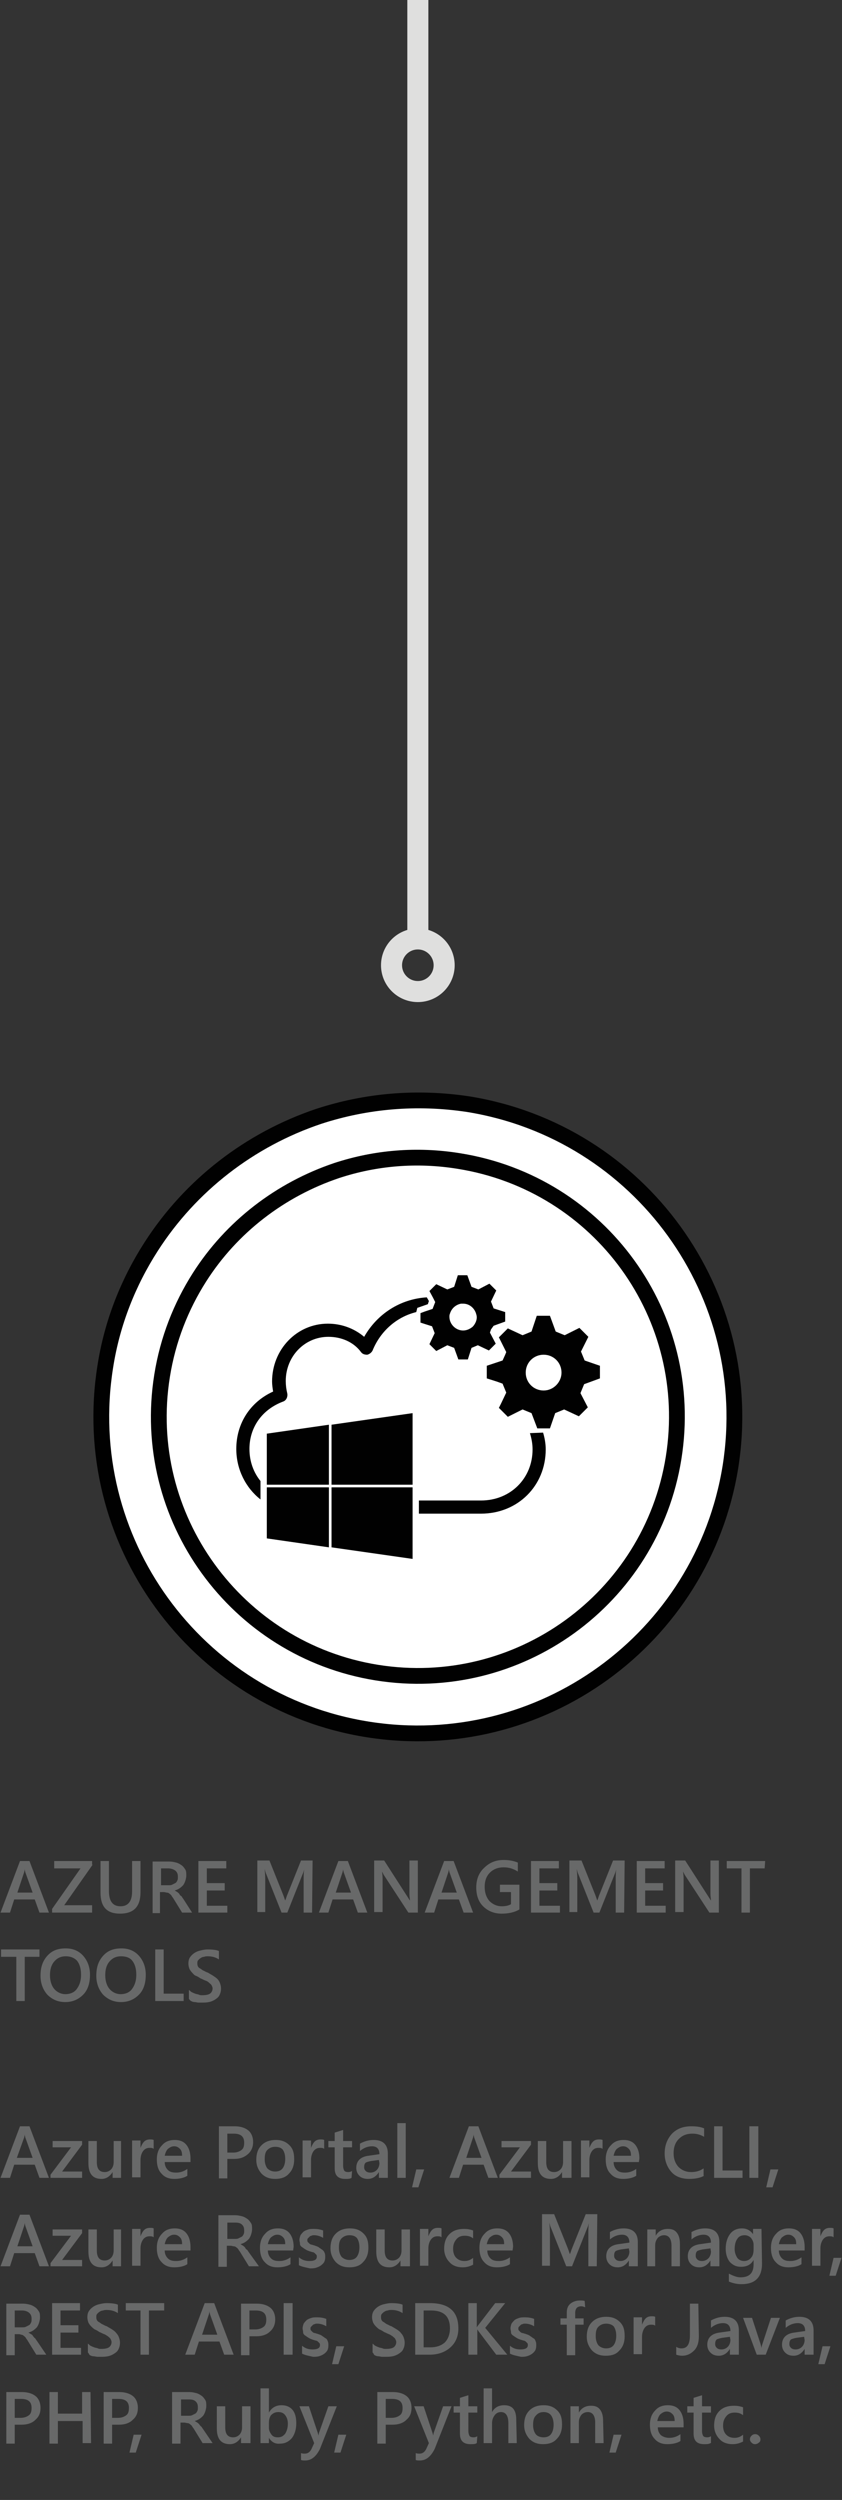 <?xml version="1.0" encoding="utf-8"?>
<!-- Generator: Adobe Illustrator 19.2.0, SVG Export Plug-In . SVG Version: 6.00 Build 0)  -->
<svg version="1.1" id="Layer_1" xmlns="http://www.w3.org/2000/svg" xmlns:xlink="http://www.w3.org/1999/xlink" x="0px" y="0px"
	 width="160px" height="475px" viewBox="0 0 160 475" style="enable-background:new 0 0 160 475;" xml:space="preserve">
<rect x="0" y="0" width="160" height="475" fill="#333333" stroke="none"/>
<g>
	<g>
		<path style="fill:#FFFFFF;stroke:#010101;stroke-width:3;stroke-linecap:round;stroke-linejoin:round;" d="M138.8,278.7
			c-5.3,32.8-36.1,55.1-68.9,49.9S14.8,292.5,20,259.7c1.3-8.4,4.4-16.1,8.7-22.8c7.5-11.7,18.8-20.4,31.9-24.8
			c8.9-2.9,18.5-3.8,28.4-2.3C121.7,215.1,144,245.9,138.8,278.7z"/>
		<path style="fill:#FFFFFF;stroke:#010101;stroke-width:3;stroke-linecap:round;stroke-linejoin:round;" d="M128,277
			c-4.3,26.9-29.6,45.1-56.4,40.8s-45.1-29.6-40.8-56.4c1.1-6.9,3.6-13.2,7.1-18.7C44,233.1,53.3,226,64,222.4
			c7.3-2.4,15.2-3.1,23.2-1.8C114.1,224.9,132.3,250.1,128,277z"/>
	</g>
	<g>
		<path style="fill:#010101;" d="M102.1,271.4"/>
		<polygon style="fill:#010101;" points="50.7,285.9 50.7,282.8 50.7,282.8 		"/>
		<path style="fill:#010101;" d="M93.8,251.9l2.2-0.8v-1.8l-2.2-0.7l-0.5-1.3l1-2.1l-1.3-1.3l-2.1,1.1l-1.3-0.5l-0.8-2.2H87
			l-0.7,2.2L85,245l-2.1-1l-1.3,1.3l0.7,1.3l0.4,0.8l-0.5,1.3l-1.5,0.5l-0.8,0.3v1.8l2.2,0.7l0.5,1.3l-1,2.1l1.3,1.3l2.1-1.1
			l1.3,0.5l0.8,2.2h1.8l0.7-2.2l1.2-0.5l1.9,0.9l0.2,0.1l1.3-1.3l-1.1-2.1l0.2-0.6L93.8,251.9z M89.8,252.1
			c-0.5,0.4-1.1,0.7-1.8,0.7c-1.4,0-2.6-1.2-2.6-2.6c0-0.2,0-0.4,0.1-0.6c0.3-1,1.1-1.7,2.1-1.9c0.1,0,0.3,0,0.4,0
			c1.1,0,2,0.7,2.4,1.7c0.1,0.3,0.2,0.6,0.2,0.9C90.6,251,90.2,251.7,89.8,252.1z"/>
		<path style="fill:#010101;" d="M114,261.9v-2.4l-2.9-1l-0.7-1.7l1.4-2.8l-1.7-1.7l-2.8,1.4l-1.7-0.7l-1.1-3H102l-1,3l-1.7,0.7
			l-2.8-1.3l-1.7,1.7l1.4,2.8l-0.2,0.5l-0.5,1.1L94,259l-1.5,0.5v2.4l1.9,0.6l1.1,0.4l0.7,1.7l-1,2.1l-0.4,0.8l1.7,1.7l1.6-0.8
			l1.2-0.6l1.7,0.7l1.1,2.9h0.9h1.5l1-2.9l1.7-0.7l2.8,1.3l1.7-1.7l-1.4-2.7l0.7-1.7L114,261.9z M103.3,264.2
			c-1.9,0-3.4-1.5-3.4-3.4s1.5-3.4,3.4-3.4s3.4,1.5,3.4,3.4C106.7,262.6,105.2,264.2,103.3,264.2z"/>
		<polygon style="fill:#010101;" points="63,270.7 63,282.1 78.4,282.1 78.4,268.5 		"/>
		<polygon style="fill:#010101;" points="50.7,282.1 62.5,282.1 62.5,270.7 50.7,272.4 		"/>
		<polygon style="fill:#010101;" points="63,285.1 63,287.6 63,294 78.4,296.2 78.4,287.6 78.4,285.1 78.4,282.6 63,282.6 		"/>
		<polygon style="fill:#010101;" points="50.7,282.8 50.7,285.9 50.7,292.3 62.5,294 62.5,287.6 62.5,285.1 62.5,282.6 50.7,282.6 
					"/>
		<path style="fill:#010101;" d="M100.7,272.3c0.3,1,0.5,2,0.5,3.1c0,5.5-4.2,9.7-9.8,9.7H79.6v2.5h11.8c7,0,12.3-5.3,12.3-12.2
			c0-1.1-0.2-2.2-0.5-3.2L100.7,272.3z"/>
		<path style="fill:#010101;" d="M81.5,247.2l-0.4-0.7c-5,0.3-9.4,3.1-11.9,7.5c-1.9-1.6-4.3-2.5-6.9-2.5c-5.9,0-10.6,4.9-10.6,11
			c0,0.6,0.1,1.3,0.2,1.9c-4.4,2-7,6.1-7,10.9c0,3.9,1.8,7.4,4.6,9.6v-3.5c-1.3-1.6-2.1-3.7-2.1-6.1c0-4.1,2.4-7.5,6.4-9
			c0.6-0.2,0.9-0.9,0.8-1.5c-0.2-0.8-0.3-1.6-0.3-2.4c0-4.7,3.6-8.4,8.1-8.4c2.5,0,4.8,1,6.2,2.9c0.3,0.4,0.7,0.5,1.2,0.5
			c0.4-0.1,0.8-0.4,1-0.8c1.5-3.7,4.6-6.4,8.3-7.3l0.2-0.8l2-0.7L81.5,247.2z"/>
	</g>
</g>
<g>
	<path style="fill:#686969;" d="M9.3,363.4H7.5l-0.9-2.5H2.7l-0.8,2.5H0.1l3.7-9.8h1.8L9.3,363.4z M6.2,359.6l-1.4-3.9
		c0-0.1-0.1-0.3-0.1-0.6l0,0c0,0.3-0.1,0.5-0.1,0.6l-1.3,3.9H6.2z"/>
	<path style="fill:#686969;" d="M17.6,354.3l-5.4,7.7h5.3v1.4H9.9v-0.7l5.4-7.7h-5v-1.4h7.2v0.7H17.6z"/>
	<path style="fill:#686969;" d="M26.7,359.5c0,2.8-1.3,4.1-3.9,4.1c-2.5,0-3.7-1.3-3.7-4v-6h1.6v5.7c0,1.9,0.7,2.9,2.2,2.9
		c1.4,0,2.2-0.9,2.2-2.8v-5.8h1.6C26.7,353.6,26.7,359.5,26.7,359.5z"/>
	<path style="fill:#686969;" d="M36.5,363.4h-1.9l-1.6-2.6c-0.1-0.2-0.3-0.4-0.4-0.6c-0.1-0.2-0.3-0.3-0.4-0.4
		c-0.1-0.1-0.3-0.2-0.5-0.2s-0.3-0.1-0.6-0.1h-0.7v4H29v-9.8h3.2c0.5,0,0.9,0.1,1.3,0.2s0.7,0.3,1,0.5s0.5,0.5,0.7,0.8
		s0.2,0.7,0.2,1.2c0,0.3-0.1,0.7-0.2,1c-0.1,0.3-0.2,0.5-0.4,0.8c-0.2,0.2-0.4,0.4-0.7,0.6s-0.6,0.3-0.9,0.4l0,0
		c0.2,0.1,0.3,0.2,0.5,0.3c0.1,0.1,0.3,0.2,0.4,0.4s0.2,0.3,0.4,0.4c0.1,0.2,0.2,0.3,0.4,0.6L36.5,363.4z M30.6,355v3.2H32
		c0.3,0,0.5,0,0.7-0.1s0.4-0.2,0.6-0.3s0.3-0.3,0.4-0.5s0.1-0.4,0.1-0.7c0-0.5-0.1-0.8-0.4-1.1S32.5,355,32,355H30.6z"/>
	<path style="fill:#686969;" d="M43.2,363.4h-5.5v-9.8H43v1.4h-3.7v2.8h3.4v1.4h-3.4v2.9h3.9V363.4z"/>
	<path style="fill:#686969;" d="M59.3,363.4h-1.6v-6.3c0-0.5,0-1.2,0.1-1.9l0,0c-0.1,0.4-0.2,0.7-0.3,0.9l-2.9,7.3h-1.1l-2.9-7.3
		c-0.1-0.2-0.2-0.5-0.3-1l0,0c0,0.4,0.1,1,0.1,1.9v6.3h-1.5v-9.8h2.3l2.6,6.5c0.2,0.5,0.3,0.9,0.4,1.1l0,0c0.2-0.5,0.3-0.9,0.4-1.1
		l2.6-6.5h2.2L59.3,363.4L59.3,363.4z"/>
	<path style="fill:#686969;" d="M69.8,363.4H68l-0.9-2.5h-3.9l-0.8,2.5h-1.8l3.7-9.8h1.8L69.8,363.4z M66.7,359.6l-1.4-3.9
		c0-0.1-0.1-0.3-0.1-0.6l0,0c0,0.3-0.1,0.5-0.1,0.6l-1.3,3.9H66.7z"/>
	<path style="fill:#686969;" d="M79.4,363.4h-1.8l-4.7-7.2c-0.1-0.2-0.2-0.4-0.3-0.6l0,0c0,0.2,0.1,0.7,0.1,1.3v6.4h-1.6v-9.8H73
		l4.5,7c0.2,0.3,0.3,0.5,0.4,0.6l0,0c0-0.3-0.1-0.7-0.1-1.3v-6.3h1.6V363.4z"/>
	<path style="fill:#686969;" d="M89.9,363.4h-1.8l-0.9-2.5h-3.9l-0.8,2.5h-1.8l3.7-9.8h1.8L89.9,363.4z M86.8,359.6l-1.4-3.9
		c0-0.1-0.1-0.3-0.1-0.6l0,0c0,0.3-0.1,0.5-0.1,0.6l-1.3,3.9H86.8z"/>
	<path style="fill:#686969;" d="M98.7,362.8c-1,0.6-2.2,0.8-3.4,0.8c-1.4,0-2.6-0.5-3.5-1.4s-1.3-2.1-1.3-3.6s0.5-2.8,1.5-3.7
		c1-1,2.2-1.5,3.7-1.5c1.1,0,2,0.2,2.7,0.5v1.7c-0.8-0.5-1.6-0.8-2.7-0.8c-1,0-1.9,0.3-2.6,1s-1,1.6-1,2.7s0.3,2,0.9,2.7
		c0.6,0.6,1.4,1,2.3,1c0.7,0,1.3-0.1,1.8-0.4v-2.3H95v-1.4h3.7V362.8z"/>
	<path style="fill:#686969;" d="M106.4,363.4h-5.5v-9.8h5.3v1.4h-3.7v2.8h3.4v1.4h-3.4v2.9h3.9C106.4,362.1,106.4,363.4,106.4,363.4
		z"/>
	<path style="fill:#686969;" d="M118.6,363.4H117v-6.3c0-0.5,0-1.2,0.1-1.9l0,0c-0.1,0.4-0.2,0.7-0.3,0.9l-2.9,7.3h-1.1l-2.9-7.3
		c-0.1-0.2-0.2-0.5-0.3-1l0,0c0,0.4,0.1,1,0.1,1.9v6.3h-1.5v-9.8h2.3l2.6,6.5c0.2,0.5,0.3,0.9,0.4,1.1l0,0c0.2-0.5,0.3-0.9,0.4-1.1
		l2.6-6.5h2.2L118.6,363.4L118.6,363.4z"/>
	<path style="fill:#686969;" d="M126.5,363.4H121v-9.8h5.3v1.4h-3.7v2.8h3.4v1.4h-3.4v2.9h3.9C126.5,362.1,126.5,363.4,126.5,363.4z
		"/>
	<path style="fill:#686969;" d="M136.6,363.4h-1.8l-4.7-7.2c-0.1-0.2-0.2-0.4-0.3-0.6l0,0c0,0.2,0.1,0.7,0.1,1.3v6.4h-1.6v-9.8h1.9
		l4.5,7c0.2,0.3,0.3,0.5,0.4,0.6l0,0c0-0.3-0.1-0.7-0.1-1.3v-6.3h1.6L136.6,363.4L136.6,363.4z"/>
	<path style="fill:#686969;" d="M145.3,355h-2.8v8.4h-1.6V355h-2.8v-1.4h7.3L145.3,355L145.3,355z"/>
	<path style="fill:#686969;" d="M7.5,371.8H4.7v8.4H3.1v-8.4H0.2v-1.4h7.3V371.8z"/>
	<path style="fill:#686969;" d="M12.4,380.4c-1.4,0-2.5-0.5-3.4-1.4c-0.8-0.9-1.3-2.1-1.3-3.6c0-1.6,0.4-2.8,1.3-3.8s2-1.4,3.5-1.4
		c1.4,0,2.5,0.5,3.3,1.4s1.3,2.1,1.3,3.6c0,1.6-0.4,2.9-1.3,3.8S13.8,380.4,12.4,380.4z M12.5,371.7c-0.9,0-1.6,0.3-2.2,1
		c-0.6,0.7-0.8,1.6-0.8,2.6c0,1.1,0.3,2,0.8,2.6s1.3,1,2.1,1c0.9,0,1.7-0.3,2.2-1s0.8-1.5,0.8-2.7s-0.3-2.1-0.8-2.7
		C14.1,372,13.4,371.7,12.5,371.7z"/>
	<path style="fill:#686969;" d="M23,380.4c-1.4,0-2.5-0.5-3.4-1.4c-0.8-0.9-1.3-2.1-1.3-3.6c0-1.6,0.4-2.8,1.3-3.8s2-1.4,3.5-1.4
		c1.4,0,2.5,0.5,3.3,1.4s1.3,2.1,1.3,3.6c0,1.6-0.4,2.9-1.3,3.8S24.4,380.4,23,380.4z M23,371.7c-0.9,0-1.6,0.3-2.2,1
		s-0.8,1.6-0.8,2.6c0,1.1,0.3,2,0.8,2.6s1.3,1,2.1,1c0.9,0,1.7-0.3,2.2-1s0.8-1.5,0.8-2.7s-0.3-2.1-0.8-2.7
		C24.7,372,24,371.7,23,371.7z"/>
	<path style="fill:#686969;" d="M34.9,380.2h-5.4v-9.8h1.6v8.4h3.8V380.2z"/>
	<path style="fill:#686969;" d="M35.9,379.8v-1.7c0.2,0.1,0.3,0.3,0.5,0.4s0.4,0.2,0.7,0.3c0.2,0.1,0.5,0.1,0.7,0.2s0.4,0.1,0.6,0.1
		c0.7,0,1.2-0.1,1.5-0.3c0.3-0.2,0.5-0.6,0.5-1c0-0.2-0.1-0.4-0.2-0.6c-0.1-0.2-0.3-0.3-0.5-0.5s-0.4-0.3-0.7-0.4s-0.6-0.3-0.9-0.4
		c-0.3-0.2-0.6-0.4-0.9-0.5s-0.5-0.4-0.7-0.6s-0.4-0.5-0.5-0.7c-0.1-0.3-0.2-0.6-0.2-1c0-0.5,0.1-0.9,0.3-1.2
		c0.2-0.3,0.5-0.6,0.8-0.8c0.3-0.2,0.7-0.4,1.2-0.5c0.4-0.1,0.9-0.2,1.3-0.2c1,0,1.8,0.1,2.2,0.3v1.6c-0.6-0.4-1.3-0.6-2.1-0.6
		c-0.2,0-0.5,0-0.7,0.1c-0.2,0-0.5,0.1-0.6,0.2c-0.2,0.1-0.3,0.2-0.5,0.4s-0.2,0.4-0.2,0.6s0,0.4,0.1,0.6s0.2,0.3,0.4,0.4
		s0.4,0.3,0.6,0.4c0.3,0.1,0.5,0.3,0.9,0.4c0.3,0.2,0.7,0.4,1,0.6s0.6,0.4,0.8,0.6s0.4,0.5,0.5,0.8s0.2,0.6,0.2,1
		c0,0.5-0.1,0.9-0.3,1.3s-0.5,0.6-0.8,0.8c-0.3,0.2-0.7,0.4-1.2,0.5s-0.9,0.1-1.4,0.1c-0.2,0-0.4,0-0.6,0c-0.2,0-0.5-0.1-0.7-0.1
		c-0.3,0-0.5-0.1-0.7-0.2S36,379.9,35.9,379.8z"/>
	<path style="fill:#686969;" d="M9.3,413.8H7.5l-0.9-2.5H2.7l-0.8,2.5H0.1l3.7-9.8h1.8L9.3,413.8z M6.2,410l-1.4-3.9
		c0-0.1-0.1-0.3-0.1-0.6l0,0c0,0.3-0.1,0.5-0.1,0.6L3.2,410H6.2z"/>
	<path style="fill:#686969;" d="M15.6,407.5l-3.8,5.1h3.8v1.2h-6v-0.6l3.9-5.2H10v-1.2h5.6V407.5z"/>
	<path style="fill:#686969;" d="M23,413.8h-1.6v-1.1l0,0c-0.5,0.8-1.2,1.3-2.1,1.3c-1.7,0-2.5-1-2.5-3v-4.2h1.6v4
		c0,1.3,0.5,1.9,1.5,1.9c0.5,0,0.9-0.2,1.2-0.5c0.3-0.3,0.5-0.8,0.5-1.4v-4H23V413.8z"/>
	<path style="fill:#686969;" d="M29.2,408.3c-0.2-0.2-0.5-0.2-0.8-0.2c-0.5,0-0.9,0.2-1.2,0.6s-0.5,1-0.5,1.7v3.3h-1.6v-7h1.6v1.4
		l0,0c0.2-0.5,0.4-0.9,0.7-1.2c0.3-0.3,0.7-0.4,1.1-0.4c0.3,0,0.5,0,0.7,0.1C29.2,406.6,29.2,408.3,29.2,408.3z"/>
	<path style="fill:#686969;" d="M36.1,410.8h-4.8c0,0.6,0.2,1.1,0.6,1.5s0.9,0.5,1.6,0.5s1.4-0.2,2.1-0.7v1.3
		c-0.6,0.4-1.5,0.6-2.5,0.6s-1.8-0.3-2.4-1c-0.6-0.6-0.9-1.5-0.9-2.7c0-1.1,0.3-2,1-2.7c0.6-0.7,1.4-1,2.4-1s1.7,0.3,2.2,0.9
		s0.8,1.5,0.8,2.6v0.7H36.1z M34.6,409.6c0-0.6-0.1-1-0.4-1.3c-0.3-0.3-0.6-0.5-1.1-0.5s-0.8,0.2-1.2,0.5c-0.3,0.3-0.5,0.8-0.6,1.3
		H34.6z"/>
	<path style="fill:#686969;" d="M43.2,410.3v3.6h-1.6V404h3c1.1,0,2,0.3,2.6,0.8s0.9,1.3,0.9,2.2s-0.3,1.7-1,2.3s-1.5,0.9-2.6,0.9
		h-1.3V410.3z M43.2,405.4v3.6h1.1c0.7,0,1.2-0.2,1.6-0.5s0.5-0.8,0.5-1.4c0-1.2-0.7-1.7-2-1.7H43.2z"/>
	<path style="fill:#686969;" d="M52.3,414c-1.1,0-1.9-0.3-2.6-1c-0.6-0.7-1-1.5-1-2.6c0-1.2,0.3-2.1,1-2.8c0.7-0.7,1.6-1,2.7-1
		c1.1,0,1.9,0.3,2.6,1s0.9,1.5,0.9,2.7c0,1.1-0.3,2-1,2.7C54.3,413.7,53.4,414,52.3,414z M52.3,407.9c-0.6,0-1.1,0.2-1.5,0.6
		s-0.5,1-0.5,1.8c0,0.7,0.2,1.3,0.5,1.7c0.4,0.4,0.9,0.6,1.5,0.6s1.1-0.2,1.4-0.6c0.3-0.4,0.5-1,0.5-1.8s-0.2-1.4-0.5-1.8
		C53.4,408.1,53,407.9,52.3,407.9z"/>
	<path style="fill:#686969;" d="M61.6,408.3c-0.2-0.2-0.5-0.2-0.8-0.2c-0.5,0-0.9,0.2-1.2,0.6s-0.5,1-0.5,1.7v3.3h-1.6v-7h1.6v1.4
		l0,0c0.2-0.5,0.4-0.9,0.7-1.2c0.3-0.3,0.7-0.4,1.1-0.4c0.3,0,0.5,0,0.7,0.1V408.3z"/>
	<path style="fill:#686969;" d="M66.8,413.8c-0.3,0.2-0.7,0.2-1.2,0.2c-1.4,0-2-0.7-2-2v-4h-1.2v-1.2h1.2v-1.6l1.6-0.5v2.1h1.7v1.2
		h-1.7v3.5c0,0.4,0.1,0.7,0.2,0.9s0.4,0.3,0.8,0.3c0.3,0,0.5-0.1,0.7-0.2L66.8,413.8L66.8,413.8z"/>
	<path style="fill:#686969;" d="M73.5,413.8H72v-1.1l0,0c-0.5,0.8-1.2,1.3-2.1,1.3c-0.7,0-1.2-0.2-1.6-0.6s-0.6-0.9-0.6-1.5
		c0-1.3,0.8-2.1,2.3-2.3l2.1-0.3c0-1-0.5-1.5-1.4-1.5c-0.8,0-1.6,0.3-2.3,0.9v-1.4c0.7-0.4,1.6-0.7,2.6-0.7c1.8,0,2.7,0.9,2.7,2.6
		v4.6H73.5z M72,410.4l-1.5,0.2c-0.5,0.1-0.8,0.2-1,0.3c-0.2,0.2-0.3,0.4-0.3,0.9c0,0.3,0.1,0.5,0.3,0.7c0.2,0.2,0.5,0.3,0.9,0.3
		c0.5,0,0.9-0.2,1.2-0.5c0.3-0.3,0.5-0.8,0.5-1.3L72,410.4L72,410.4z"/>
	<path style="fill:#686969;" d="M77.1,413.8h-1.6v-10.4h1.6V413.8z"/>
	<path style="fill:#686969;" d="M80.6,412.2l-1.1,3.4h-1.2l0.8-3.4H80.6z"/>
	<path style="fill:#686969;" d="M94.6,413.8h-1.8l-0.9-2.5H88l-0.8,2.5h-1.8l3.7-9.8h1.8L94.6,413.8z M91.5,410l-1.4-3.9
		c0-0.1-0.1-0.3-0.1-0.6l0,0c0,0.3-0.1,0.5-0.1,0.6l-1.3,3.9H91.5z"/>
	<path style="fill:#686969;" d="M100.9,407.5l-3.8,5.1h3.8v1.2h-6v-0.6l3.9-5.2h-3.5v-1.2h5.6V407.5z"/>
	<path style="fill:#686969;" d="M108.4,413.8h-1.6v-1.1l0,0c-0.5,0.8-1.2,1.3-2.1,1.3c-1.7,0-2.5-1-2.5-3v-4.2h1.6v4
		c0,1.3,0.5,1.9,1.5,1.9c0.5,0,0.9-0.2,1.2-0.5c0.3-0.3,0.5-0.8,0.5-1.4v-4h1.6v7H108.4z"/>
	<path style="fill:#686969;" d="M114.5,408.3c-0.2-0.2-0.5-0.2-0.8-0.2c-0.5,0-0.9,0.2-1.2,0.6s-0.5,1-0.5,1.7v3.3h-1.6v-7h1.6v1.4
		l0,0c0.2-0.5,0.4-0.9,0.7-1.2c0.3-0.3,0.7-0.4,1.1-0.4c0.3,0,0.5,0,0.7,0.1C114.5,406.6,114.5,408.3,114.5,408.3z"/>
	<path style="fill:#686969;" d="M121.4,410.8h-4.8c0,0.6,0.2,1.1,0.6,1.5s0.9,0.5,1.6,0.5s1.4-0.2,2.1-0.7v1.3
		c-0.6,0.4-1.5,0.6-2.5,0.6s-1.8-0.3-2.4-1c-0.6-0.6-0.9-1.5-0.9-2.7c0-1.1,0.3-2,1-2.7c0.6-0.7,1.4-1,2.4-1s1.7,0.3,2.2,0.9
		s0.8,1.5,0.8,2.6L121.4,410.8L121.4,410.8z M119.9,409.6c0-0.6-0.1-1-0.4-1.3s-0.6-0.5-1.1-0.5s-0.8,0.2-1.2,0.5
		c-0.3,0.3-0.5,0.8-0.6,1.3H119.9z"/>
	<path style="fill:#686969;" d="M133.8,413.4c-0.7,0.4-1.7,0.6-2.8,0.6c-1.4,0-2.6-0.4-3.4-1.3s-1.3-2.1-1.3-3.5
		c0-1.6,0.5-2.8,1.4-3.8c1-1,2.2-1.4,3.7-1.4c0.9,0,1.7,0.1,2.4,0.4v1.6c-0.7-0.4-1.4-0.6-2.2-0.6c-1.1,0-1.9,0.3-2.6,1
		c-0.7,0.7-1,1.6-1,2.7s0.3,1.9,0.9,2.6c0.6,0.6,1.4,1,2.4,1c0.9,0,1.7-0.2,2.4-0.7v1.4H133.8z"/>
	<path style="fill:#686969;" d="M141.1,413.8h-5.4V404h1.6v8.4h3.8L141.1,413.8L141.1,413.8z"/>
	<path style="fill:#686969;" d="M144.1,413.8h-1.7V404h1.7V413.8z"/>
	<path style="fill:#686969;" d="M147.9,412.2l-1.1,3.4h-1.2l0.8-3.4H147.9z"/>
	<path style="fill:#686969;" d="M9.3,430.6H7.5l-0.9-2.5H2.7l-0.8,2.5H0.1l3.7-9.8h1.8L9.3,430.6z M6.2,426.8l-1.4-3.9
		c0-0.1-0.1-0.3-0.1-0.6l0,0c0,0.3-0.1,0.5-0.1,0.6l-1.3,3.9H6.2z"/>
	<path style="fill:#686969;" d="M15.6,424.3l-3.8,5.1h3.8v1.2h-6V430l3.9-5.2H10v-1.2h5.6V424.3z"/>
	<path style="fill:#686969;" d="M23,430.6h-1.6v-1.1l0,0c-0.5,0.8-1.2,1.3-2.1,1.3c-1.7,0-2.5-1-2.5-3v-4.2h1.6v4
		c0,1.3,0.5,1.9,1.5,1.9c0.5,0,0.9-0.2,1.2-0.5c0.3-0.3,0.5-0.8,0.5-1.4v-4H23V430.6z"/>
	<path style="fill:#686969;" d="M29.2,425.1c-0.2-0.2-0.5-0.2-0.8-0.2c-0.5,0-0.9,0.2-1.2,0.6s-0.5,1-0.5,1.7v3.3h-1.6v-7h1.6v1.4
		l0,0c0.2-0.5,0.4-0.9,0.7-1.2c0.3-0.3,0.7-0.4,1.1-0.4c0.3,0,0.5,0,0.7,0.1C29.2,423.4,29.2,425.1,29.2,425.1z"/>
	<path style="fill:#686969;" d="M36.1,427.6h-4.8c0,0.6,0.2,1.1,0.6,1.5s0.9,0.5,1.6,0.5s1.4-0.2,2.1-0.7v1.3
		c-0.6,0.4-1.5,0.6-2.5,0.6s-1.8-0.3-2.4-1c-0.6-0.6-0.9-1.5-0.9-2.7c0-1.1,0.3-2,1-2.7c0.6-0.7,1.4-1,2.4-1s1.7,0.3,2.2,0.9
		s0.8,1.5,0.8,2.6v0.7H36.1z M34.6,426.4c0-0.6-0.1-1-0.4-1.3c-0.3-0.3-0.6-0.5-1.1-0.5s-0.8,0.2-1.2,0.5c-0.3,0.3-0.5,0.8-0.6,1.3
		H34.6z"/>
	<path style="fill:#686969;" d="M49.2,430.6h-1.9l-1.6-2.6c-0.1-0.2-0.3-0.4-0.4-0.6c-0.1-0.2-0.3-0.3-0.4-0.4
		c-0.1-0.1-0.3-0.2-0.5-0.2s-0.3-0.1-0.6-0.1h-0.7v4h-1.6v-9.8h3.2c0.5,0,0.9,0.1,1.3,0.2s0.7,0.3,1,0.5s0.5,0.5,0.7,0.8
		s0.2,0.7,0.2,1.2c0,0.3-0.1,0.7-0.2,1c-0.1,0.3-0.2,0.5-0.4,0.8c-0.2,0.2-0.4,0.4-0.7,0.6s-0.6,0.3-0.9,0.4l0,0
		c0.2,0.1,0.3,0.2,0.5,0.3c0.1,0.1,0.3,0.2,0.4,0.4s0.2,0.3,0.4,0.4c0.1,0.2,0.2,0.3,0.4,0.6L49.2,430.6z M43.2,422.2v3.2h1.4
		c0.3,0,0.5,0,0.7-0.1s0.4-0.2,0.6-0.3s0.3-0.3,0.4-0.5s0.1-0.4,0.1-0.7c0-0.5-0.1-0.8-0.4-1.1s-0.7-0.4-1.3-0.4h-1.5V422.2z"/>
	<path style="fill:#686969;" d="M55.7,427.6h-4.8c0,0.6,0.2,1.1,0.6,1.5c0.4,0.4,0.9,0.5,1.6,0.5c0.7,0,1.4-0.2,2.1-0.7v1.3
		c-0.6,0.4-1.5,0.6-2.5,0.6s-1.8-0.3-2.4-1c-0.6-0.6-0.9-1.5-0.9-2.7c0-1.1,0.3-2,1-2.7c0.6-0.7,1.4-1,2.4-1s1.7,0.3,2.2,0.9
		s0.8,1.5,0.8,2.6L55.7,427.6L55.7,427.6z M54.2,426.4c0-0.6-0.1-1-0.4-1.3c-0.3-0.3-0.6-0.5-1.1-0.5s-0.8,0.2-1.2,0.5
		c-0.3,0.3-0.5,0.8-0.6,1.3H54.2z"/>
	<path style="fill:#686969;" d="M56.8,430.4v-1.5c0.6,0.5,1.2,0.7,2,0.7c1,0,1.4-0.3,1.4-0.8c0-0.2,0-0.3-0.1-0.4s-0.2-0.2-0.3-0.3
		c-0.1-0.1-0.3-0.2-0.5-0.2c-0.2-0.1-0.4-0.1-0.6-0.2c-0.3-0.1-0.5-0.2-0.8-0.4c-0.2-0.1-0.4-0.3-0.6-0.4c-0.2-0.2-0.3-0.3-0.3-0.6
		s-0.1-0.4-0.1-0.7c0-0.3,0.1-0.6,0.2-0.9c0.2-0.3,0.4-0.5,0.6-0.7c0.3-0.2,0.6-0.3,0.9-0.4c0.3-0.1,0.7-0.1,1.1-0.1
		c0.6,0,1.2,0.1,1.7,0.3v1.4c-0.5-0.3-1.1-0.5-1.7-0.5c-0.2,0-0.4,0-0.5,0.1c-0.2,0-0.3,0.1-0.4,0.2s-0.2,0.2-0.3,0.3
		c-0.1,0.1-0.1,0.2-0.1,0.3c0,0.2,0,0.3,0.1,0.4s0.2,0.2,0.3,0.3c0.1,0.1,0.3,0.2,0.5,0.2c0.2,0.1,0.4,0.1,0.6,0.2
		c0.3,0.1,0.6,0.2,0.8,0.4c0.2,0.1,0.4,0.3,0.6,0.4c0.2,0.2,0.3,0.3,0.4,0.6c0.1,0.2,0.1,0.5,0.1,0.8c0,0.4-0.1,0.7-0.2,0.9
		s-0.4,0.5-0.7,0.7s-0.6,0.3-0.9,0.4c-0.4,0.1-0.7,0.1-1.1,0.1C58,430.8,57.4,430.7,56.8,430.4z"/>
	<path style="fill:#686969;" d="M66.4,430.8c-1.1,0-1.9-0.3-2.6-1c-0.6-0.7-1-1.5-1-2.6c0-1.2,0.3-2.1,1-2.8c0.7-0.7,1.6-1,2.7-1
		s1.9,0.3,2.6,1s0.9,1.5,0.9,2.7c0,1.1-0.3,2-1,2.7C68.4,430.5,67.5,430.8,66.4,430.8z M66.4,424.7c-0.6,0-1.1,0.2-1.5,0.6
		s-0.5,1-0.5,1.8c0,0.7,0.2,1.3,0.5,1.7c0.4,0.4,0.9,0.6,1.5,0.6s1.1-0.2,1.4-0.6s0.5-1,0.5-1.8s-0.2-1.4-0.5-1.8
		C67.5,424.9,67.1,424.7,66.4,424.7z"/>
	<path style="fill:#686969;" d="M77.7,430.6h-1.6v-1.1l0,0c-0.5,0.8-1.2,1.3-2.1,1.3c-1.7,0-2.5-1-2.5-3v-4.2h1.6v4
		c0,1.3,0.5,1.9,1.5,1.9c0.5,0,0.9-0.2,1.2-0.5c0.3-0.3,0.5-0.8,0.5-1.4v-4h1.6v7H77.7z"/>
	<path style="fill:#686969;" d="M83.9,425.1c-0.2-0.2-0.5-0.2-0.8-0.2c-0.5,0-0.9,0.2-1.2,0.6s-0.5,1-0.5,1.7v3.3h-1.6v-7h1.6v1.4
		l0,0c0.2-0.5,0.4-0.9,0.7-1.2c0.3-0.3,0.7-0.4,1.1-0.4c0.3,0,0.5,0,0.7,0.1C83.9,423.4,83.9,425.1,83.9,425.1z"/>
	<path style="fill:#686969;" d="M89.9,430.3c-0.6,0.3-1.2,0.5-2,0.5c-1,0-1.9-0.3-2.5-1c-0.6-0.6-1-1.5-1-2.5c0-1.2,0.3-2.1,1-2.8
		c0.7-0.7,1.6-1,2.8-1c0.6,0,1.2,0.1,1.7,0.3v1.5c-0.5-0.4-1-0.5-1.6-0.5c-0.7,0-1.2,0.2-1.6,0.7s-0.6,1-0.6,1.8
		c0,0.7,0.2,1.3,0.6,1.7c0.4,0.4,0.9,0.6,1.6,0.6c0.6,0,1.1-0.2,1.6-0.6V430.3z"/>
	<path style="fill:#686969;" d="M97.4,427.6h-4.8c0,0.6,0.2,1.1,0.6,1.5s0.9,0.5,1.6,0.5s1.4-0.2,2.1-0.7v1.3
		c-0.6,0.4-1.5,0.6-2.5,0.6s-1.8-0.3-2.4-1c-0.6-0.6-0.9-1.5-0.9-2.7c0-1.1,0.3-2,1-2.7c0.6-0.7,1.4-1,2.4-1s1.7,0.3,2.2,0.9
		s0.8,1.5,0.8,2.6L97.4,427.6L97.4,427.6z M95.8,426.4c0-0.6-0.1-1-0.4-1.3s-0.6-0.5-1.1-0.5s-0.8,0.2-1.2,0.5
		c-0.3,0.3-0.5,0.8-0.6,1.3H95.8z"/>
	<path style="fill:#686969;" d="M113.4,430.6h-1.6v-6.3c0-0.5,0-1.2,0.1-1.9l0,0c-0.1,0.4-0.2,0.7-0.3,0.9l-2.9,7.3h-1.1l-2.9-7.3
		c-0.1-0.2-0.2-0.5-0.3-1l0,0c0,0.4,0.1,1,0.1,1.9v6.3H103v-9.8h2.3l2.6,6.5c0.2,0.5,0.3,0.9,0.4,1.1l0,0c0.2-0.5,0.3-0.9,0.4-1.1
		l2.6-6.5h2.2L113.4,430.6L113.4,430.6z"/>
	<path style="fill:#686969;" d="M121,430.6h-1.5v-1.1l0,0c-0.5,0.8-1.2,1.3-2.1,1.3c-0.7,0-1.2-0.2-1.6-0.6s-0.6-0.9-0.6-1.5
		c0-1.3,0.8-2.1,2.3-2.3l2.1-0.3c0-1-0.5-1.5-1.4-1.5c-0.8,0-1.6,0.3-2.3,0.9v-1.4c0.7-0.4,1.6-0.7,2.6-0.7c1.8,0,2.7,0.9,2.7,2.6
		v4.6H121z M119.5,427.2l-1.5,0.2c-0.5,0.1-0.8,0.2-1,0.3c-0.2,0.2-0.3,0.4-0.3,0.9c0,0.3,0.1,0.5,0.3,0.7c0.2,0.2,0.5,0.3,0.9,0.3
		c0.5,0,0.9-0.2,1.2-0.5c0.3-0.3,0.5-0.8,0.5-1.3L119.5,427.2L119.5,427.2z"/>
	<path style="fill:#686969;" d="M129.2,430.6h-1.6v-3.9c0-1.3-0.5-2-1.4-2c-0.5,0-0.9,0.2-1.2,0.5c-0.3,0.4-0.5,0.8-0.5,1.4v4H123
		v-7h1.6v1.2l0,0c0.5-0.9,1.3-1.3,2.3-1.3c0.8,0,1.3,0.2,1.7,0.7c0.4,0.5,0.6,1.2,0.6,2.1L129.2,430.6L129.2,430.6z"/>
	<path style="fill:#686969;" d="M136.5,430.6H135v-1.1l0,0c-0.5,0.8-1.2,1.3-2.1,1.3c-0.7,0-1.2-0.2-1.6-0.6
		c-0.4-0.4-0.6-0.9-0.6-1.5c0-1.3,0.8-2.1,2.3-2.3l2.1-0.3c0-1-0.5-1.5-1.4-1.5c-0.8,0-1.6,0.3-2.3,0.9v-1.4
		c0.7-0.4,1.6-0.7,2.6-0.7c1.8,0,2.7,0.9,2.7,2.6v4.6H136.5z M135,427.2l-1.5,0.2c-0.5,0.1-0.8,0.2-1,0.3c-0.2,0.2-0.3,0.4-0.3,0.9
		c0,0.3,0.1,0.5,0.3,0.7s0.5,0.3,0.9,0.3c0.5,0,0.9-0.2,1.2-0.5s0.5-0.8,0.5-1.3L135,427.2L135,427.2z"/>
	<path style="fill:#686969;" d="M144.8,430.1c0,2.6-1.3,3.9-3.9,3.9c-0.9,0-1.7-0.2-2.4-0.5V432c0.8,0.4,1.5,0.7,2.2,0.7
		c1.7,0,2.5-0.8,2.5-2.5v-0.8l0,0c-0.5,0.9-1.3,1.3-2.4,1.3c-0.9,0-1.5-0.3-2.1-0.9c-0.5-0.6-0.8-1.5-0.8-2.5c0-1.2,0.3-2.1,0.8-2.8
		s1.3-1.1,2.3-1.1c0.9,0,1.6,0.4,2.1,1.1l0,0v-1h1.6L144.8,430.1L144.8,430.1z M143.2,427.4v-0.9c0-0.5-0.2-0.9-0.5-1.3
		c-0.3-0.3-0.7-0.5-1.2-0.5c-0.6,0-1.1,0.2-1.4,0.7c-0.3,0.4-0.5,1.1-0.5,1.9c0,0.7,0.2,1.2,0.5,1.7c0.3,0.4,0.8,0.6,1.3,0.6
		s1-0.2,1.3-0.6C143.1,428.6,143.2,428,143.2,427.4z"/>
	<path style="fill:#686969;" d="M152.8,427.6H148c0,0.6,0.2,1.1,0.6,1.5c0.4,0.4,0.9,0.5,1.6,0.5c0.7,0,1.4-0.2,2.1-0.7v1.3
		c-0.6,0.4-1.5,0.6-2.5,0.6s-1.8-0.3-2.4-1c-0.6-0.6-0.9-1.5-0.9-2.7c0-1.1,0.3-2,1-2.7c0.6-0.7,1.4-1,2.4-1s1.7,0.3,2.2,0.9
		s0.8,1.5,0.8,2.6v0.7H152.8z M151.3,426.4c0-0.6-0.1-1-0.4-1.3c-0.3-0.3-0.6-0.5-1.1-0.5s-0.8,0.2-1.2,0.5
		c-0.3,0.3-0.5,0.8-0.6,1.3H151.3z"/>
	<path style="fill:#686969;" d="M158.4,425.1c-0.2-0.2-0.5-0.2-0.8-0.2c-0.5,0-0.9,0.2-1.2,0.6s-0.5,1-0.5,1.7v3.3h-1.6v-7h1.6v1.4
		l0,0c0.2-0.5,0.4-0.9,0.7-1.2c0.3-0.3,0.7-0.4,1.1-0.4c0.3,0,0.5,0,0.7,0.1V425.1z"/>
	<path style="fill:#686969;" d="M159.9,429l-1.1,3.4h-1.2l0.8-3.4H159.9z"/>
	<path style="fill:#686969;" d="M8.8,447.4H6.9l-1.6-2.6c-0.1-0.2-0.3-0.4-0.4-0.6s-0.3-0.3-0.4-0.4s-0.3-0.2-0.5-0.2
		c-0.2-0.1-0.3-0.1-0.6-0.1H2.8v4H1.2v-9.8h3.2c0.5,0,0.9,0.1,1.3,0.2s0.7,0.3,1,0.5s0.5,0.5,0.7,0.8s0.2,0.7,0.2,1.2
		c0,0.3-0.1,0.7-0.2,1s-0.2,0.5-0.4,0.8c-0.2,0.2-0.4,0.4-0.7,0.6c-0.3,0.2-0.6,0.3-0.9,0.4l0,0c0.2,0.1,0.3,0.2,0.5,0.3
		s0.3,0.2,0.4,0.4c0.1,0.1,0.2,0.3,0.4,0.4c0.1,0.2,0.2,0.3,0.4,0.6L8.8,447.4z M2.8,439v3.2h1.4c0.3,0,0.5,0,0.7-0.1
		s0.4-0.2,0.6-0.3s0.3-0.3,0.4-0.5s0.1-0.4,0.1-0.7c0-0.5-0.1-0.8-0.4-1.1S4.8,439,4.2,439H2.8z"/>
	<path style="fill:#686969;" d="M15.4,447.4H9.9v-9.8h5.3v1.4h-3.7v2.8h3.4v1.4h-3.4v2.9h3.9V447.4z"/>
	<path style="fill:#686969;" d="M16.7,447v-1.7c0.2,0.1,0.3,0.3,0.5,0.4s0.4,0.2,0.7,0.3c0.2,0.1,0.5,0.1,0.7,0.2s0.4,0.1,0.6,0.1
		c0.7,0,1.2-0.1,1.5-0.3c0.3-0.2,0.5-0.6,0.5-1c0-0.2-0.1-0.4-0.2-0.6s-0.3-0.3-0.5-0.5c-0.2-0.1-0.4-0.3-0.7-0.4
		c-0.3-0.1-0.6-0.3-0.9-0.4c-0.3-0.2-0.6-0.4-0.9-0.5c-0.3-0.2-0.5-0.4-0.7-0.6s-0.4-0.5-0.5-0.7c-0.1-0.3-0.2-0.6-0.2-1
		c0-0.5,0.1-0.9,0.3-1.2c0.2-0.3,0.5-0.6,0.8-0.8c0.3-0.2,0.7-0.4,1.2-0.5c0.4-0.1,0.9-0.2,1.3-0.2c1,0,1.8,0.1,2.2,0.3v1.6
		c-0.6-0.4-1.3-0.6-2.1-0.6c-0.2,0-0.5,0-0.7,0.1c-0.2,0-0.5,0.1-0.6,0.2c-0.2,0.1-0.3,0.2-0.5,0.4s-0.2,0.4-0.2,0.6s0,0.4,0.1,0.6
		s0.2,0.3,0.4,0.4c0.2,0.1,0.4,0.3,0.6,0.4c0.3,0.1,0.5,0.3,0.9,0.4c0.3,0.2,0.7,0.4,1,0.6s0.6,0.4,0.8,0.7c0.2,0.2,0.4,0.5,0.5,0.8
		s0.2,0.6,0.2,1c0,0.5-0.1,0.9-0.3,1.3s-0.5,0.6-0.8,0.8c-0.3,0.2-0.7,0.4-1.2,0.5s-0.9,0.1-1.4,0.1c-0.2,0-0.4,0-0.6,0
		s-0.5-0.1-0.7-0.1c-0.3,0-0.5-0.1-0.7-0.2S16.9,447.1,16.7,447z"/>
	<path style="fill:#686969;" d="M31.1,439h-2.8v8.4h-1.6V439h-2.8v-1.4h7.3v1.4H31.1z"/>
	<path style="fill:#686969;" d="M44.4,447.4h-1.8l-0.9-2.5h-3.9l-0.8,2.5h-1.8l3.7-9.8h1.8L44.4,447.4z M41.3,443.6l-1.4-3.9
		c0-0.1-0.1-0.3-0.1-0.6l0,0c0,0.3-0.1,0.5-0.1,0.6l-1.3,3.9H41.3z"/>
	<path style="fill:#686969;" d="M47.4,443.9v3.6h-1.6v-9.8h3c1.1,0,2,0.3,2.6,0.8s0.9,1.3,0.9,2.2s-0.3,1.7-1,2.3
		c-0.6,0.6-1.5,0.9-2.6,0.9H47.4z M47.4,439v3.6h1.1c0.7,0,1.2-0.2,1.6-0.5c0.4-0.3,0.5-0.8,0.5-1.4c0-1.2-0.7-1.7-2-1.7H47.4z"/>
	<path style="fill:#686969;" d="M55.6,447.4h-1.7v-9.8h1.7V447.4z"/>
	<path style="fill:#686969;" d="M57.4,447.2v-1.5c0.6,0.5,1.2,0.7,2,0.7c1,0,1.4-0.3,1.4-0.8c0-0.2,0-0.3-0.1-0.4s-0.2-0.2-0.3-0.3
		c-0.1-0.1-0.3-0.2-0.5-0.2c-0.2-0.1-0.4-0.1-0.6-0.2c-0.3-0.1-0.5-0.2-0.8-0.4c-0.2-0.1-0.4-0.3-0.6-0.4c-0.2-0.2-0.3-0.3-0.3-0.6
		s-0.1-0.4-0.1-0.7c0-0.3,0.1-0.6,0.2-0.9c0.2-0.3,0.4-0.5,0.6-0.7c0.3-0.2,0.6-0.3,0.9-0.4c0.3-0.1,0.7-0.1,1.1-0.1
		c0.6,0,1.2,0.1,1.7,0.3v1.4c-0.5-0.3-1.1-0.5-1.7-0.5c-0.2,0-0.4,0-0.5,0.1c-0.2,0-0.3,0.1-0.4,0.2s-0.2,0.2-0.3,0.3
		c-0.1,0.1-0.1,0.2-0.1,0.3c0,0.2,0,0.3,0.1,0.4s0.2,0.2,0.3,0.3c0.1,0.1,0.3,0.2,0.5,0.2c0.2,0.1,0.4,0.1,0.6,0.2
		c0.3,0.1,0.6,0.2,0.8,0.4c0.2,0.1,0.4,0.3,0.6,0.4s0.3,0.3,0.4,0.6c0.1,0.2,0.1,0.5,0.1,0.8c0,0.4-0.1,0.7-0.2,0.9
		c-0.2,0.3-0.4,0.5-0.7,0.7s-0.6,0.3-0.9,0.4c-0.4,0.1-0.7,0.1-1.1,0.1C58.6,447.6,58,447.5,57.4,447.2z"/>
	<path style="fill:#686969;" d="M65.4,445.8l-1.1,3.4h-1.2l0.8-3.4H65.4z"/>
	<path style="fill:#686969;" d="M70.8,447v-1.7c0.2,0.1,0.3,0.3,0.5,0.4s0.4,0.2,0.7,0.3c0.2,0.1,0.5,0.1,0.7,0.2s0.4,0.1,0.6,0.1
		c0.7,0,1.2-0.1,1.5-0.3c0.3-0.2,0.5-0.6,0.5-1c0-0.2-0.1-0.4-0.2-0.6s-0.3-0.3-0.5-0.5c-0.2-0.1-0.4-0.3-0.7-0.4
		c-0.3-0.1-0.6-0.3-0.9-0.4c-0.3-0.2-0.6-0.4-0.9-0.5c-0.3-0.2-0.5-0.4-0.7-0.6s-0.4-0.5-0.5-0.7c-0.1-0.3-0.2-0.6-0.2-1
		c0-0.5,0.1-0.9,0.3-1.2c0.2-0.3,0.5-0.6,0.8-0.8c0.3-0.2,0.7-0.4,1.2-0.5c0.4-0.1,0.9-0.2,1.3-0.2c1,0,1.8,0.1,2.2,0.3v1.6
		c-0.6-0.4-1.3-0.6-2.1-0.6c-0.2,0-0.5,0-0.7,0.1c-0.2,0-0.5,0.1-0.6,0.2c-0.2,0.1-0.3,0.2-0.5,0.4s-0.2,0.4-0.2,0.6s0,0.4,0.1,0.6
		s0.2,0.3,0.4,0.4c0.2,0.1,0.4,0.3,0.6,0.4c0.3,0.1,0.5,0.3,0.9,0.4c0.3,0.2,0.7,0.4,1,0.6s0.6,0.4,0.8,0.7c0.2,0.2,0.4,0.5,0.5,0.8
		s0.2,0.6,0.2,1c0,0.5-0.1,0.9-0.3,1.3s-0.5,0.6-0.8,0.8c-0.3,0.2-0.7,0.4-1.2,0.5s-0.9,0.1-1.4,0.1c-0.2,0-0.4,0-0.6,0
		s-0.5-0.1-0.7-0.1c-0.3,0-0.5-0.1-0.7-0.2S71,447.1,70.8,447z"/>
	<path style="fill:#686969;" d="M78.9,447.4v-9.8h2.8c3.6,0,5.4,1.6,5.4,4.8c0,1.5-0.5,2.7-1.5,3.6s-2.3,1.4-4,1.4H78.9z M80.5,439
		v7h1.3c1.1,0,2-0.3,2.7-0.9c0.6-0.6,1-1.5,1-2.7c0-2.3-1.2-3.4-3.6-3.4H80.5z"/>
	<path style="fill:#686969;" d="M96.4,447.4h-2.1l-3.4-4.5c-0.1-0.2-0.2-0.3-0.2-0.3l0,0v4.8H89v-9.8h1.6v4.6l0,0
		c0.1-0.1,0.1-0.2,0.2-0.3l3.3-4.3H96l-3.8,4.7L96.4,447.4z"/>
	<path style="fill:#686969;" d="M96.9,447.2v-1.5c0.6,0.5,1.2,0.7,2,0.7c1,0,1.4-0.3,1.4-0.8c0-0.2,0-0.3-0.1-0.4s-0.2-0.2-0.3-0.3
		c-0.1-0.1-0.3-0.2-0.5-0.2c-0.2-0.1-0.4-0.1-0.6-0.2c-0.3-0.1-0.5-0.2-0.8-0.4c-0.2-0.1-0.4-0.3-0.6-0.4c-0.2-0.2-0.3-0.3-0.3-0.6
		s-0.1-0.4-0.1-0.7c0-0.3,0.1-0.6,0.2-0.9c0.2-0.3,0.4-0.5,0.6-0.7c0.3-0.2,0.6-0.3,0.9-0.4s0.7-0.1,1.1-0.1c0.6,0,1.2,0.1,1.7,0.3
		v1.4c-0.5-0.3-1.1-0.5-1.7-0.5c-0.2,0-0.4,0-0.5,0.1c-0.2,0-0.3,0.1-0.4,0.2s-0.2,0.2-0.3,0.3c-0.1,0.1-0.1,0.2-0.1,0.3
		c0,0.2,0,0.3,0.1,0.4s0.2,0.2,0.3,0.3c0.1,0.1,0.3,0.2,0.5,0.2c0.2,0.1,0.4,0.1,0.6,0.2c0.3,0.1,0.6,0.2,0.8,0.4
		c0.2,0.1,0.4,0.3,0.6,0.4s0.3,0.3,0.4,0.6c0.1,0.2,0.1,0.5,0.1,0.8c0,0.4-0.1,0.7-0.2,0.9c-0.2,0.3-0.4,0.5-0.7,0.7
		c-0.3,0.2-0.6,0.3-0.9,0.4c-0.4,0.1-0.7,0.1-1.1,0.1C98.1,447.6,97.5,447.5,96.9,447.2z"/>
	<path style="fill:#686969;" d="M111.2,438.4c-0.2-0.1-0.5-0.2-0.7-0.2c-0.8,0-1.2,0.4-1.2,1.3v1h1.6v1.2h-1.6v5.8h-1.6v-5.8h-1.2
		v-1.2h1.2v-1.1c0-0.7,0.2-1.3,0.7-1.7c0.5-0.4,1.1-0.6,1.8-0.6c0.4,0,0.7,0,0.9,0.1L111.2,438.4L111.2,438.4z"/>
	<path style="fill:#686969;" d="M115.1,447.6c-1.1,0-1.9-0.3-2.6-1c-0.6-0.7-1-1.5-1-2.6c0-1.2,0.3-2.1,1-2.8c0.7-0.7,1.6-1,2.7-1
		s1.9,0.3,2.6,1s0.9,1.5,0.9,2.7c0,1.1-0.3,2-1,2.7C117.1,447.3,116.3,447.6,115.1,447.6z M115.2,441.5c-0.6,0-1.1,0.2-1.5,0.6
		s-0.5,1-0.5,1.8c0,0.7,0.2,1.3,0.5,1.7c0.4,0.4,0.9,0.6,1.5,0.6s1.1-0.2,1.4-0.6s0.5-1,0.5-1.8s-0.2-1.4-0.5-1.8
		C116.3,441.7,115.8,441.5,115.2,441.5z"/>
	<path style="fill:#686969;" d="M124.5,441.9c-0.2-0.2-0.5-0.2-0.8-0.2c-0.5,0-0.9,0.2-1.2,0.6c-0.3,0.4-0.5,1-0.5,1.7v3.3h-1.6v-7
		h1.6v1.4l0,0c0.2-0.5,0.4-0.9,0.7-1.2c0.3-0.3,0.7-0.4,1.1-0.4c0.3,0,0.5,0,0.7,0.1C124.5,440.2,124.5,441.9,124.5,441.9z"/>
	<path style="fill:#686969;" d="M132.8,443.9c0,1.2-0.3,2.1-0.9,2.7s-1.3,1-2.3,1c-0.4,0-0.8-0.1-1.1-0.2v-1.5
		c0.3,0.2,0.6,0.3,1,0.3c1.1,0,1.6-0.8,1.6-2.5v-6h1.6L132.8,443.9L132.8,443.9z"/>
	<path style="fill:#686969;" d="M140.2,447.4h-1.5v-1.1l0,0c-0.5,0.8-1.2,1.3-2.1,1.3c-0.7,0-1.2-0.2-1.6-0.6
		c-0.4-0.4-0.6-0.9-0.6-1.5c0-1.3,0.8-2.1,2.3-2.3l2.1-0.3c0-1-0.5-1.5-1.4-1.5c-0.8,0-1.6,0.3-2.3,0.9v-1.4
		c0.7-0.4,1.6-0.7,2.6-0.7c1.8,0,2.7,0.9,2.7,2.6v4.6H140.2z M138.7,444l-1.5,0.2c-0.5,0.1-0.8,0.2-1,0.3c-0.2,0.2-0.3,0.4-0.3,0.9
		c0,0.3,0.1,0.5,0.3,0.7s0.5,0.3,0.9,0.3c0.5,0,0.9-0.2,1.2-0.5s0.5-0.8,0.5-1.3L138.7,444L138.7,444z"/>
	<path style="fill:#686969;" d="M148.2,440.4l-2.7,7h-1.7l-2.6-7h1.7l1.6,4.9c0.1,0.4,0.2,0.7,0.2,0.9l0,0c0-0.3,0.1-0.6,0.2-0.9
		l1.6-4.9H148.2z"/>
	<path style="fill:#686969;" d="M154.4,447.4h-1.5v-1.1l0,0c-0.5,0.8-1.2,1.3-2.1,1.3c-0.7,0-1.2-0.2-1.6-0.6
		c-0.4-0.4-0.6-0.9-0.6-1.5c0-1.3,0.8-2.1,2.3-2.3l2.1-0.3c0-1-0.5-1.5-1.4-1.5c-0.8,0-1.6,0.3-2.3,0.9v-1.4
		c0.7-0.4,1.6-0.7,2.6-0.7c1.8,0,2.7,0.9,2.7,2.6v4.6H154.4z M152.8,444l-1.5,0.2c-0.5,0.1-0.8,0.2-1,0.3c-0.2,0.2-0.3,0.4-0.3,0.9
		c0,0.3,0.1,0.5,0.3,0.7s0.5,0.3,0.9,0.3c0.5,0,0.9-0.2,1.2-0.5s0.5-0.8,0.5-1.3L152.8,444L152.8,444z"/>
	<path style="fill:#686969;" d="M157.8,445.8l-1.1,3.4h-1.2l0.8-3.4H157.8z"/>
	<path style="fill:#686969;" d="M2.8,460.7v3.6H1.2v-9.8h3c1.1,0,2,0.3,2.6,0.8s0.9,1.3,0.9,2.2c0,1-0.3,1.7-1,2.3
		c-0.6,0.6-1.5,0.9-2.6,0.9H2.8z M2.8,455.8v3.6h1.1c0.7,0,1.2-0.2,1.6-0.5c0.4-0.3,0.5-0.8,0.5-1.4c0-1.2-0.7-1.7-2-1.7H2.8z"/>
	<path style="fill:#686969;" d="M17.3,464.2h-1.6V460H11v4.3H9.4v-9.8H11v4.1h4.6v-4.1h1.6L17.3,464.2L17.3,464.2z"/>
	<path style="fill:#686969;" d="M21.3,460.7v3.6h-1.6v-9.8h3c1.1,0,2,0.3,2.6,0.8s0.9,1.3,0.9,2.2c0,1-0.3,1.7-1,2.3
		c-0.6,0.6-1.5,0.9-2.6,0.9H21.3z M21.3,455.8v3.6h1.1c0.7,0,1.2-0.2,1.6-0.5s0.5-0.8,0.5-1.4c0-1.2-0.7-1.7-2-1.7H21.3z"/>
	<path style="fill:#686969;" d="M26.9,462.6l-1.1,3.4h-1.2l0.8-3.4H26.9z"/>
	<path style="fill:#686969;" d="M40.4,464.2h-1.9l-1.6-2.6c-0.1-0.2-0.3-0.4-0.4-0.6c-0.1-0.2-0.3-0.3-0.4-0.4
		c-0.1-0.1-0.3-0.2-0.5-0.2s-0.3-0.1-0.6-0.1h-0.7v4h-1.6v-9.8H36c0.5,0,0.9,0.1,1.3,0.2s0.7,0.3,1,0.5s0.5,0.5,0.7,0.8
		s0.2,0.7,0.2,1.2c0,0.3-0.1,0.7-0.2,1c-0.1,0.3-0.2,0.5-0.4,0.8c-0.2,0.2-0.4,0.4-0.7,0.6s-0.6,0.3-0.9,0.4l0,0
		c0.2,0.1,0.3,0.2,0.5,0.3c0.1,0.1,0.3,0.2,0.4,0.4c0.1,0.1,0.2,0.3,0.4,0.4c0.1,0.2,0.2,0.3,0.4,0.6L40.4,464.2z M34.4,455.8v3.2
		h1.4c0.3,0,0.5,0,0.7-0.1s0.4-0.2,0.6-0.3c0.2-0.1,0.3-0.3,0.4-0.5c0.1-0.2,0.1-0.4,0.1-0.7c0-0.5-0.1-0.8-0.4-1.1
		c-0.3-0.3-0.7-0.4-1.3-0.4h-1.5V455.8z"/>
	<path style="fill:#686969;" d="M47.4,464.2h-1.6v-1.1l0,0c-0.5,0.8-1.2,1.3-2.1,1.3c-1.7,0-2.5-1-2.5-3v-4.2h1.6v4
		c0,1.3,0.5,1.9,1.5,1.9c0.5,0,0.9-0.2,1.2-0.5s0.5-0.8,0.5-1.4v-4h1.6v7H47.4z"/>
	<path style="fill:#686969;" d="M51.1,463.2L51.1,463.2v1h-1.6v-10.4h1.6v4.6l0,0c0.5-0.9,1.3-1.4,2.4-1.4c0.9,0,1.6,0.3,2.1,0.9
		s0.7,1.5,0.7,2.5c0,1.2-0.3,2.1-0.8,2.8c-0.6,0.7-1.3,1.1-2.3,1.1C52.3,464.4,51.6,464,51.1,463.2z M51.1,460.4v0.9
		c0,0.5,0.2,0.9,0.5,1.3s0.7,0.5,1.2,0.5c0.6,0,1-0.2,1.4-0.7c0.3-0.5,0.5-1.1,0.5-1.9c0-0.7-0.2-1.2-0.5-1.6s-0.7-0.6-1.3-0.6
		s-1,0.2-1.4,0.6C51.2,459.3,51.1,459.8,51.1,460.4z"/>
	<path style="fill:#686969;" d="M64,457.2l-3.2,8.1c-0.7,1.4-1.6,2.2-2.8,2.2c-0.3,0-0.6,0-0.8-0.1v-1.3c0.3,0.1,0.5,0.1,0.7,0.1
		c0.6,0,1-0.3,1.3-0.9l0.5-1.1l-2.8-7h1.8l1.7,5.1c0,0.1,0.1,0.2,0.1,0.5l0,0c0-0.1,0.1-0.3,0.1-0.5l1.8-5.1L64,457.2L64,457.2z"/>
	<path style="fill:#686969;" d="M65.8,462.6l-1.1,3.4h-1.2l0.8-3.4H65.8z"/>
	<path style="fill:#686969;" d="M73.3,460.7v3.6h-1.6v-9.8h3c1.1,0,2,0.3,2.6,0.8s0.9,1.3,0.9,2.2c0,1-0.3,1.7-1,2.3
		c-0.6,0.6-1.5,0.9-2.6,0.9H73.3z M73.3,455.8v3.6h1.1c0.7,0,1.2-0.2,1.6-0.5s0.5-0.8,0.5-1.4c0-1.2-0.7-1.7-2-1.7H73.3z"/>
	<path style="fill:#686969;" d="M85.8,457.2l-3.2,8.1c-0.7,1.4-1.6,2.2-2.8,2.2c-0.3,0-0.6,0-0.8-0.1v-1.3c0.3,0.1,0.5,0.1,0.7,0.1
		c0.6,0,1-0.3,1.3-0.9l0.5-1.1l-2.8-7h1.8l1.7,5.1c0,0.1,0.1,0.2,0.1,0.5l0,0c0-0.1,0.1-0.3,0.1-0.5l1.8-5.1L85.8,457.2L85.8,457.2z
		"/>
	<path style="fill:#686969;" d="M90.6,464.2c-0.3,0.2-0.7,0.2-1.2,0.2c-1.4,0-2-0.7-2-2v-4h-1.2v-1.2h1.2v-1.6l1.6-0.5v2.1h1.7v1.2
		H89v3.5c0,0.4,0.1,0.7,0.2,0.9s0.4,0.3,0.8,0.3c0.3,0,0.5-0.1,0.7-0.2L90.6,464.2L90.6,464.2z"/>
	<path style="fill:#686969;" d="M98.2,464.2h-1.6v-3.8c0-1.4-0.5-2.1-1.4-2.1c-0.5,0-0.9,0.2-1.2,0.6c-0.3,0.4-0.5,0.9-0.5,1.5v3.8
		h-1.6v-10.4h1.6v4.5l0,0c0.5-0.9,1.3-1.3,2.3-1.3c1.6,0,2.3,0.9,2.3,2.8L98.2,464.2L98.2,464.2z"/>
	<path style="fill:#686969;" d="M103.2,464.4c-1.1,0-1.9-0.3-2.6-1c-0.6-0.7-1-1.5-1-2.6c0-1.2,0.3-2.1,1-2.8c0.7-0.7,1.6-1,2.7-1
		s1.9,0.3,2.6,1s0.9,1.5,0.9,2.7c0,1.1-0.3,2-1,2.7C105.2,464.1,104.3,464.4,103.2,464.4z M103.3,458.3c-0.6,0-1.1,0.2-1.5,0.7
		c-0.4,0.4-0.5,1-0.5,1.8c0,0.7,0.2,1.3,0.5,1.7s0.9,0.6,1.5,0.6s1.1-0.2,1.4-0.6s0.5-1,0.5-1.8s-0.2-1.4-0.5-1.8
		C104.4,458.5,103.9,458.3,103.3,458.3z"/>
	<path style="fill:#686969;" d="M114.7,464.2h-1.6v-3.9c0-1.3-0.5-2-1.4-2c-0.5,0-0.9,0.2-1.2,0.5c-0.3,0.4-0.5,0.8-0.5,1.4v4h-1.6
		v-7h1.6v1.2l0,0c0.5-0.9,1.3-1.3,2.3-1.3c0.8,0,1.3,0.2,1.7,0.7c0.4,0.5,0.6,1.2,0.6,2.1L114.7,464.2L114.7,464.2z"/>
	<path style="fill:#686969;" d="M118.1,462.6L117,466h-1.2l0.8-3.4H118.1z"/>
	<path style="fill:#686969;" d="M129.8,461.2H125c0,0.6,0.2,1.1,0.6,1.5c0.4,0.3,0.9,0.5,1.6,0.5s1.4-0.2,2.1-0.7v1.3
		c-0.6,0.4-1.5,0.6-2.5,0.6s-1.8-0.3-2.4-1c-0.6-0.6-0.9-1.5-0.9-2.7c0-1.1,0.3-2,1-2.7c0.6-0.7,1.4-1,2.4-1s1.7,0.3,2.2,0.9
		s0.8,1.5,0.8,2.6v0.7H129.8z M128.2,460c0-0.6-0.1-1-0.4-1.3c-0.3-0.3-0.6-0.5-1.1-0.5s-0.8,0.2-1.2,0.5c-0.3,0.3-0.5,0.8-0.6,1.3
		H128.2z"/>
	<path style="fill:#686969;" d="M135,464.2c-0.3,0.2-0.7,0.2-1.2,0.2c-1.4,0-2-0.7-2-2v-4h-1.2v-1.2h1.2v-1.6l1.6-0.5v2.1h1.7v1.2
		h-1.7v3.5c0,0.4,0.1,0.7,0.2,0.9s0.4,0.3,0.8,0.3c0.3,0,0.5-0.1,0.7-0.2v1.3H135z"/>
	<path style="fill:#686969;" d="M141.2,463.9c-0.6,0.3-1.2,0.5-2,0.5c-1,0-1.9-0.3-2.5-1c-0.6-0.6-1-1.5-1-2.5c0-1.2,0.3-2.1,1-2.8
		c0.7-0.7,1.6-1,2.8-1c0.6,0,1.2,0.1,1.7,0.3v1.5c-0.5-0.4-1-0.5-1.6-0.5c-0.7,0-1.2,0.2-1.6,0.7c-0.4,0.5-0.6,1-0.6,1.8
		c0,0.7,0.2,1.3,0.6,1.7c0.4,0.4,0.9,0.6,1.6,0.6c0.6,0,1.1-0.2,1.6-0.6V463.9z"/>
	<path style="fill:#686969;" d="M143.5,464.4c-0.3,0-0.5-0.1-0.7-0.3c-0.2-0.2-0.3-0.4-0.3-0.6c0-0.3,0.1-0.5,0.3-0.7
		s0.4-0.3,0.7-0.3s0.5,0.1,0.7,0.3c0.2,0.2,0.3,0.4,0.3,0.7c0,0.3-0.1,0.5-0.3,0.6C144,464.3,143.7,464.4,143.5,464.4z"/>
</g>
<g>
	
		<line style="fill:none;stroke:#DFDFDE;stroke-width:4;stroke-linecap:round;stroke-linejoin:round;stroke-miterlimit:10;" x1="79.4" y1="-83" x2="79.4" y2="177.9"/>
	
		<circle style="fill:none;stroke:#DFDFDE;stroke-width:4;stroke-linecap:round;stroke-linejoin:round;stroke-miterlimit:10;" cx="79.4" cy="183.4" r="5"/>
</g>
</svg>
